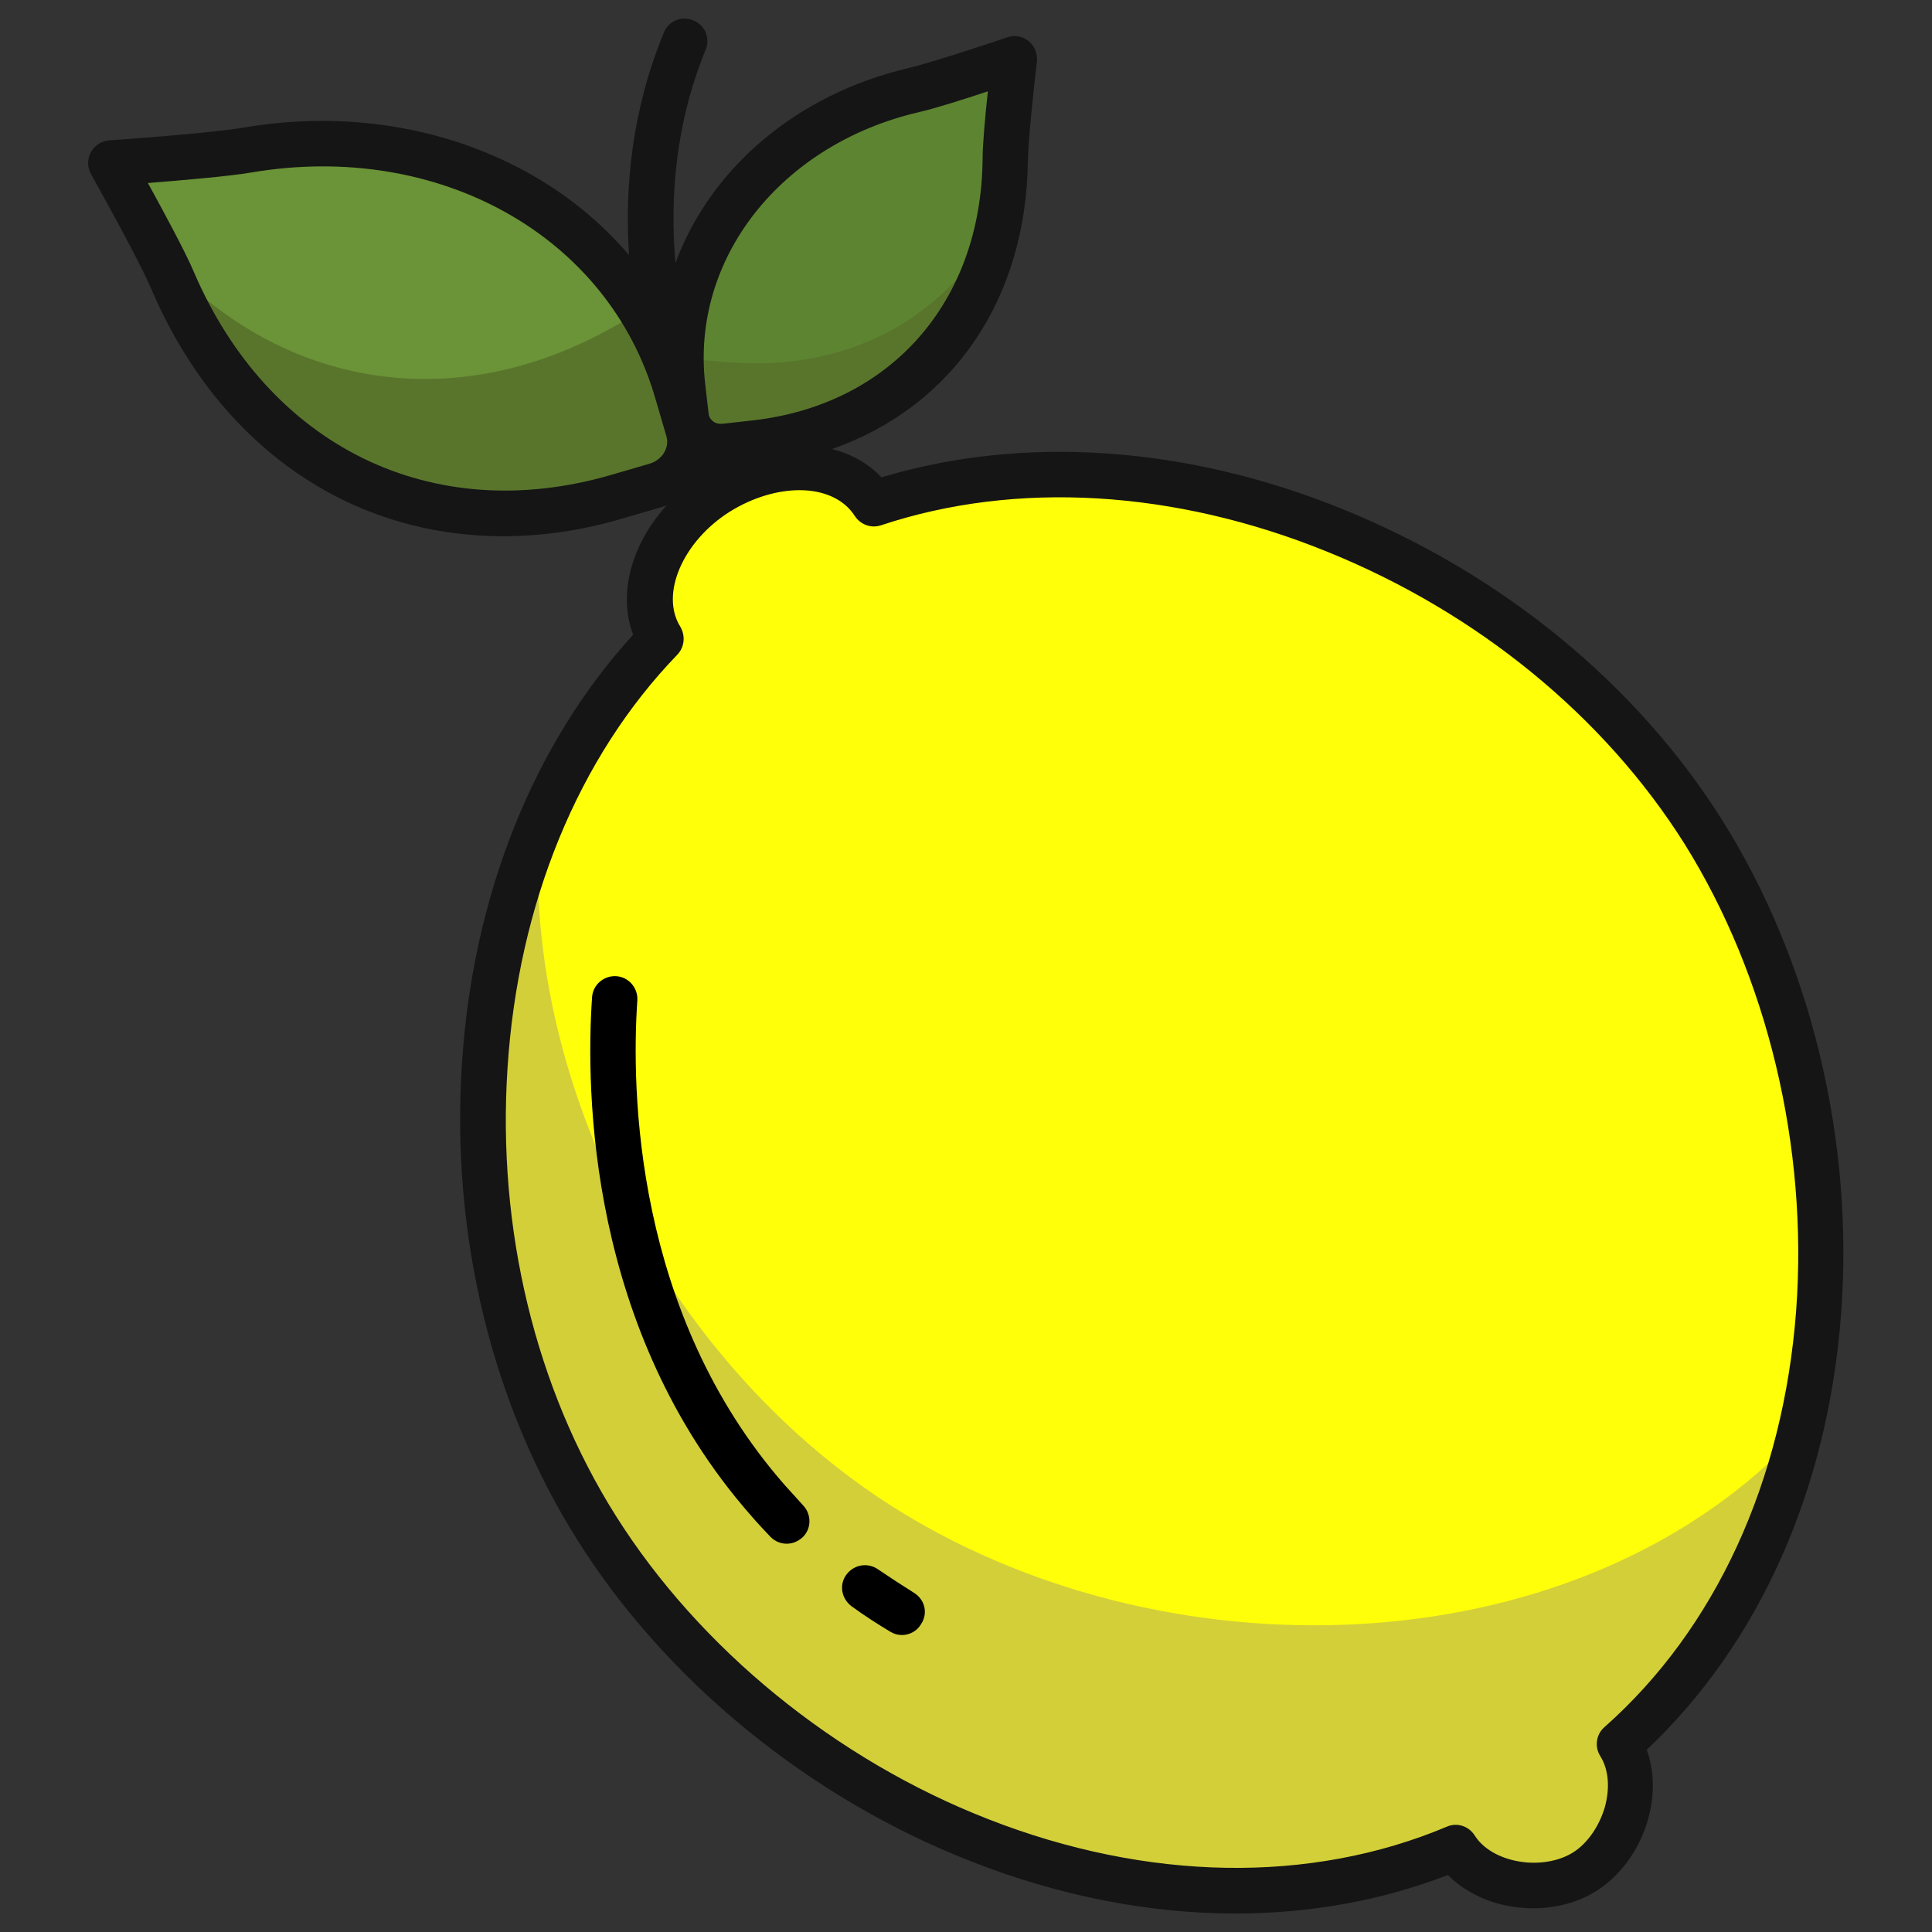 <!-- icon666.com - MILLIONS vector ICONS FREE --><svg id="Layer_1" enable-background="new 0 0 512 512" viewBox="0 0 512 512" xmlns="http://www.w3.org/2000/svg"><rect x="0" y="0" width="512" height="512" fill="#333333" stroke="none"/><path d="m190.1 130.5c15.6-9.8 34-8.7 41.3 2.9 77.9-25.8 175.1 15.9 219.8 86.9 46.8 74.3 42.5 184.7-22.1 241.8 6.6 10.6 1.3 27.1-9.1 33.7s-27.7 4.2-34.4-6.4c-79.4 33.5-180.8-10.4-227.6-84.7-44.7-71.1-40-176.6 17-235.6-2-3.2-3-6.8-2.9-10.6 0-9.8 6.7-20.9 18-28z" fill="#eded3b" style="fill: rgb(255, 255, 10);"></path><path d="m477 379.5c-57.3 61.9-165.1 66.2-238.5 21-60.3-37.2-99.9-111.9-95.7-181.3-24.1 58.2-18.6 131.8 15.3 185.6 46.8 74.3 148.2 118.3 227.6 84.7 6.6 10.5 23.9 12.9 34.4 6.4s15.8-23.2 9.1-33.7c24.4-21.6 40.2-50.7 47.8-82.7z" fill="#d3cf39"></path><path d="m182.4 113.8-3.4-11.9c-14.5-46.2-63.2-70.7-113.2-62.2-9 1.5-36.3 3.4-36.3 3.4s12.8 23 16.3 31.1c21.5 50.3 68.2 71.8 117.7 57.4l10.3-3c6.5-1.7 10.3-8.3 8.6-14.8z" fill="#6b9337"></path><path d="m182.4 113.8-3.4-12c-2.1-6.8-5.1-13.3-8.8-19.4l-8.5 4.7c-41.2 22.9-86.7 16.1-118.8-18.8 1.2 2.3 2.2 4.4 2.8 5.9 21.5 50.3 68.2 71.7 117.7 57.4l10.3-3c6.5-1.7 10.4-8.3 8.7-14.8z" fill="#59752c"></path><path d="m242.2 23.9c-38.2 8.8-65.5 41.2-61.3 78.7l.8 6.8c.1.6.2 1.3.4 1.9l.2.5c.8 2.6 2.7 4.8 5.2 5.8 1.5.6 3.1.8 4.7.6l8.1-.9c39-4.5 65.7-33.3 66.1-75.1.1-6.7 2.4-26.7 2.4-26.7s-19.8 6.8-26.6 8.4z" fill="#5d8430"></path><path d="m193.5 96-8.1-.6c-1.8-.1-3.5-.8-4.9-1.8-.1 3 .1 6.1.4 9.1l.8 6.8c.1.6.2 1.3.4 1.9l.1.4c.8 2.6 2.7 4.9 5.3 5.9 1.5.6 3.1.8 4.7.6l8.1-.9c34-3.9 58.5-26.3 64.6-59.6-13.8 26.5-40.2 40.7-71.4 38.2z" fill="#59752c"></path><g fill="#151515"><g id="XMLID_1_"><path id="XMLID_14_" d="m242.2 422.1c-3.2-2-6.4-4.1-9.5-6.2-2.7-1.9-6.4-1.3-8.4 1.4s-1.3 6.4 1.4 8.4c3.3 2.4 6.7 4.6 10.2 6.7 1 .6 2 .9 3.1.9 2 0 4-1 5.1-2.9 1.9-2.9 1-6.5-1.9-8.3z" fill="#000000"></path><path id="XMLID_15_" d="m208 393.6c-40-45.6-40.7-105-39.1-128.5.2-3.3-2.3-6.2-5.6-6.4s-6.2 2.3-6.4 5.6c-1.7 24.9-1 88.2 42 137.2 1.7 2 3.5 3.9 5.3 5.8 1.2 1.2 2.7 1.8 4.3 1.8 1.5 0 3-.6 4.2-1.7 2.4-2.3 2.4-6.1.1-8.5-1.5-1.7-3.2-3.5-4.8-5.3z" fill="#000000"></path></g><path d="m456.3 217.2c-22.6-35.9-58.2-65.1-100.3-82.2-41.5-16.9-84.8-19.8-122.4-8.5-3.5-3.7-8-6.2-13.1-7.5 31.7-11.1 51.5-39.4 51.9-76.6.1-5.2 1.7-20.6 2.4-26.1.2-2-.6-4.1-2.2-5.4s-3.7-1.7-5.7-1c-.2.1-19.6 6.6-26 8.1-30 7-52.7 26.8-61.9 51.7-1.5-17.4 0-37 8-56.5 1.3-3.1-.2-6.6-3.3-7.8-3.1-1.3-6.6.2-7.8 3.3-8.4 20.4-10.4 40.7-9.2 58.9-7.5-8.8-16.7-16.3-27.3-22.1-21.9-12-48.4-16.2-74.7-11.7-8.6 1.5-35.4 3.4-35.7 3.4-2 .1-3.9 1.3-4.9 3.1s-1 4 0 5.8c.1.2 12.8 22.8 16 30.5 17.9 41.8 52.7 65.5 93.2 65.5 10.3 0 20.9-1.5 31.7-4.7l10.3-3c.4-.1.8-.3 1.3-.4-9.3 10.3-12.9 23.5-8.8 34.2-26.5 29-42.6 69.3-45.4 114-2.9 45.3 8 90 30.6 125.9 23.5 37.4 61.6 68.5 104.4 85.2 23.4 9.2 47.2 13.8 70 13.8 19.7 0 38.7-3.4 56.3-10.2 4.2 4.2 10 7.2 16.6 8.3 8.2 1.4 16.5-.1 22.8-4.1s11.3-10.8 13.6-18.8c1.9-6.5 1.7-13-.3-18.6 29.7-28 48-68.8 51.5-115.4 3.5-46-8-93.7-31.6-131.1zm-212.7-187.5c4-.9 11.9-3.4 18.2-5.5-.7 6.3-1.4 14.1-1.4 18-.4 37.8-24.3 65-60.8 69.2l-8.1.9c-1 .1-1.9-.1-2.6-.7-.4-.3-1-1-1.1-1.9l-.9-7.8c-3.9-33.3 20-63.7 56.7-72.2zm-71.5 93.2-10.3 3c-47.3 13.7-90.6-7.5-110.5-54-2.2-5.2-8-15.9-12.1-23.4 8.9-.7 21.7-1.8 27.5-2.8 49.6-8.4 94.6 16.8 107 60l2.9 9.9c.9 3-1.1 6.3-4.5 7.3zm303.9 224.4c-3.4 45.2-21.4 84.4-50.8 110.4-2.2 1.9-2.7 5.2-1.1 7.7 2.2 3.5 2.6 8.4 1.2 13.5-1.5 5.1-4.6 9.6-8.4 12s-9.2 3.3-14.4 2.4-9.5-3.4-11.7-6.9c-1.6-2.5-4.7-3.5-7.4-2.3-36.1 15.2-79.3 14.5-121.5-2-40.5-15.8-76.5-45.2-98.7-80.4-21.3-33.8-31.5-76-28.7-118.7 2.8-43.4 18.7-82.3 45-109.5 1.9-2 2.2-5 .8-7.4-5.4-8.6.6-22.6 13.1-30.5 6.1-3.8 12.7-5.7 18.5-5.7 6.3 0 11.7 2.3 14.6 6.8 1.5 2.3 4.3 3.4 7 2.5 35.8-11.9 77.8-9.4 118.2 7 39.8 16.1 73.4 43.6 94.7 77.4 22 35.2 32.8 80.3 29.6 123.7z" fill="#151515"></path></g></svg>